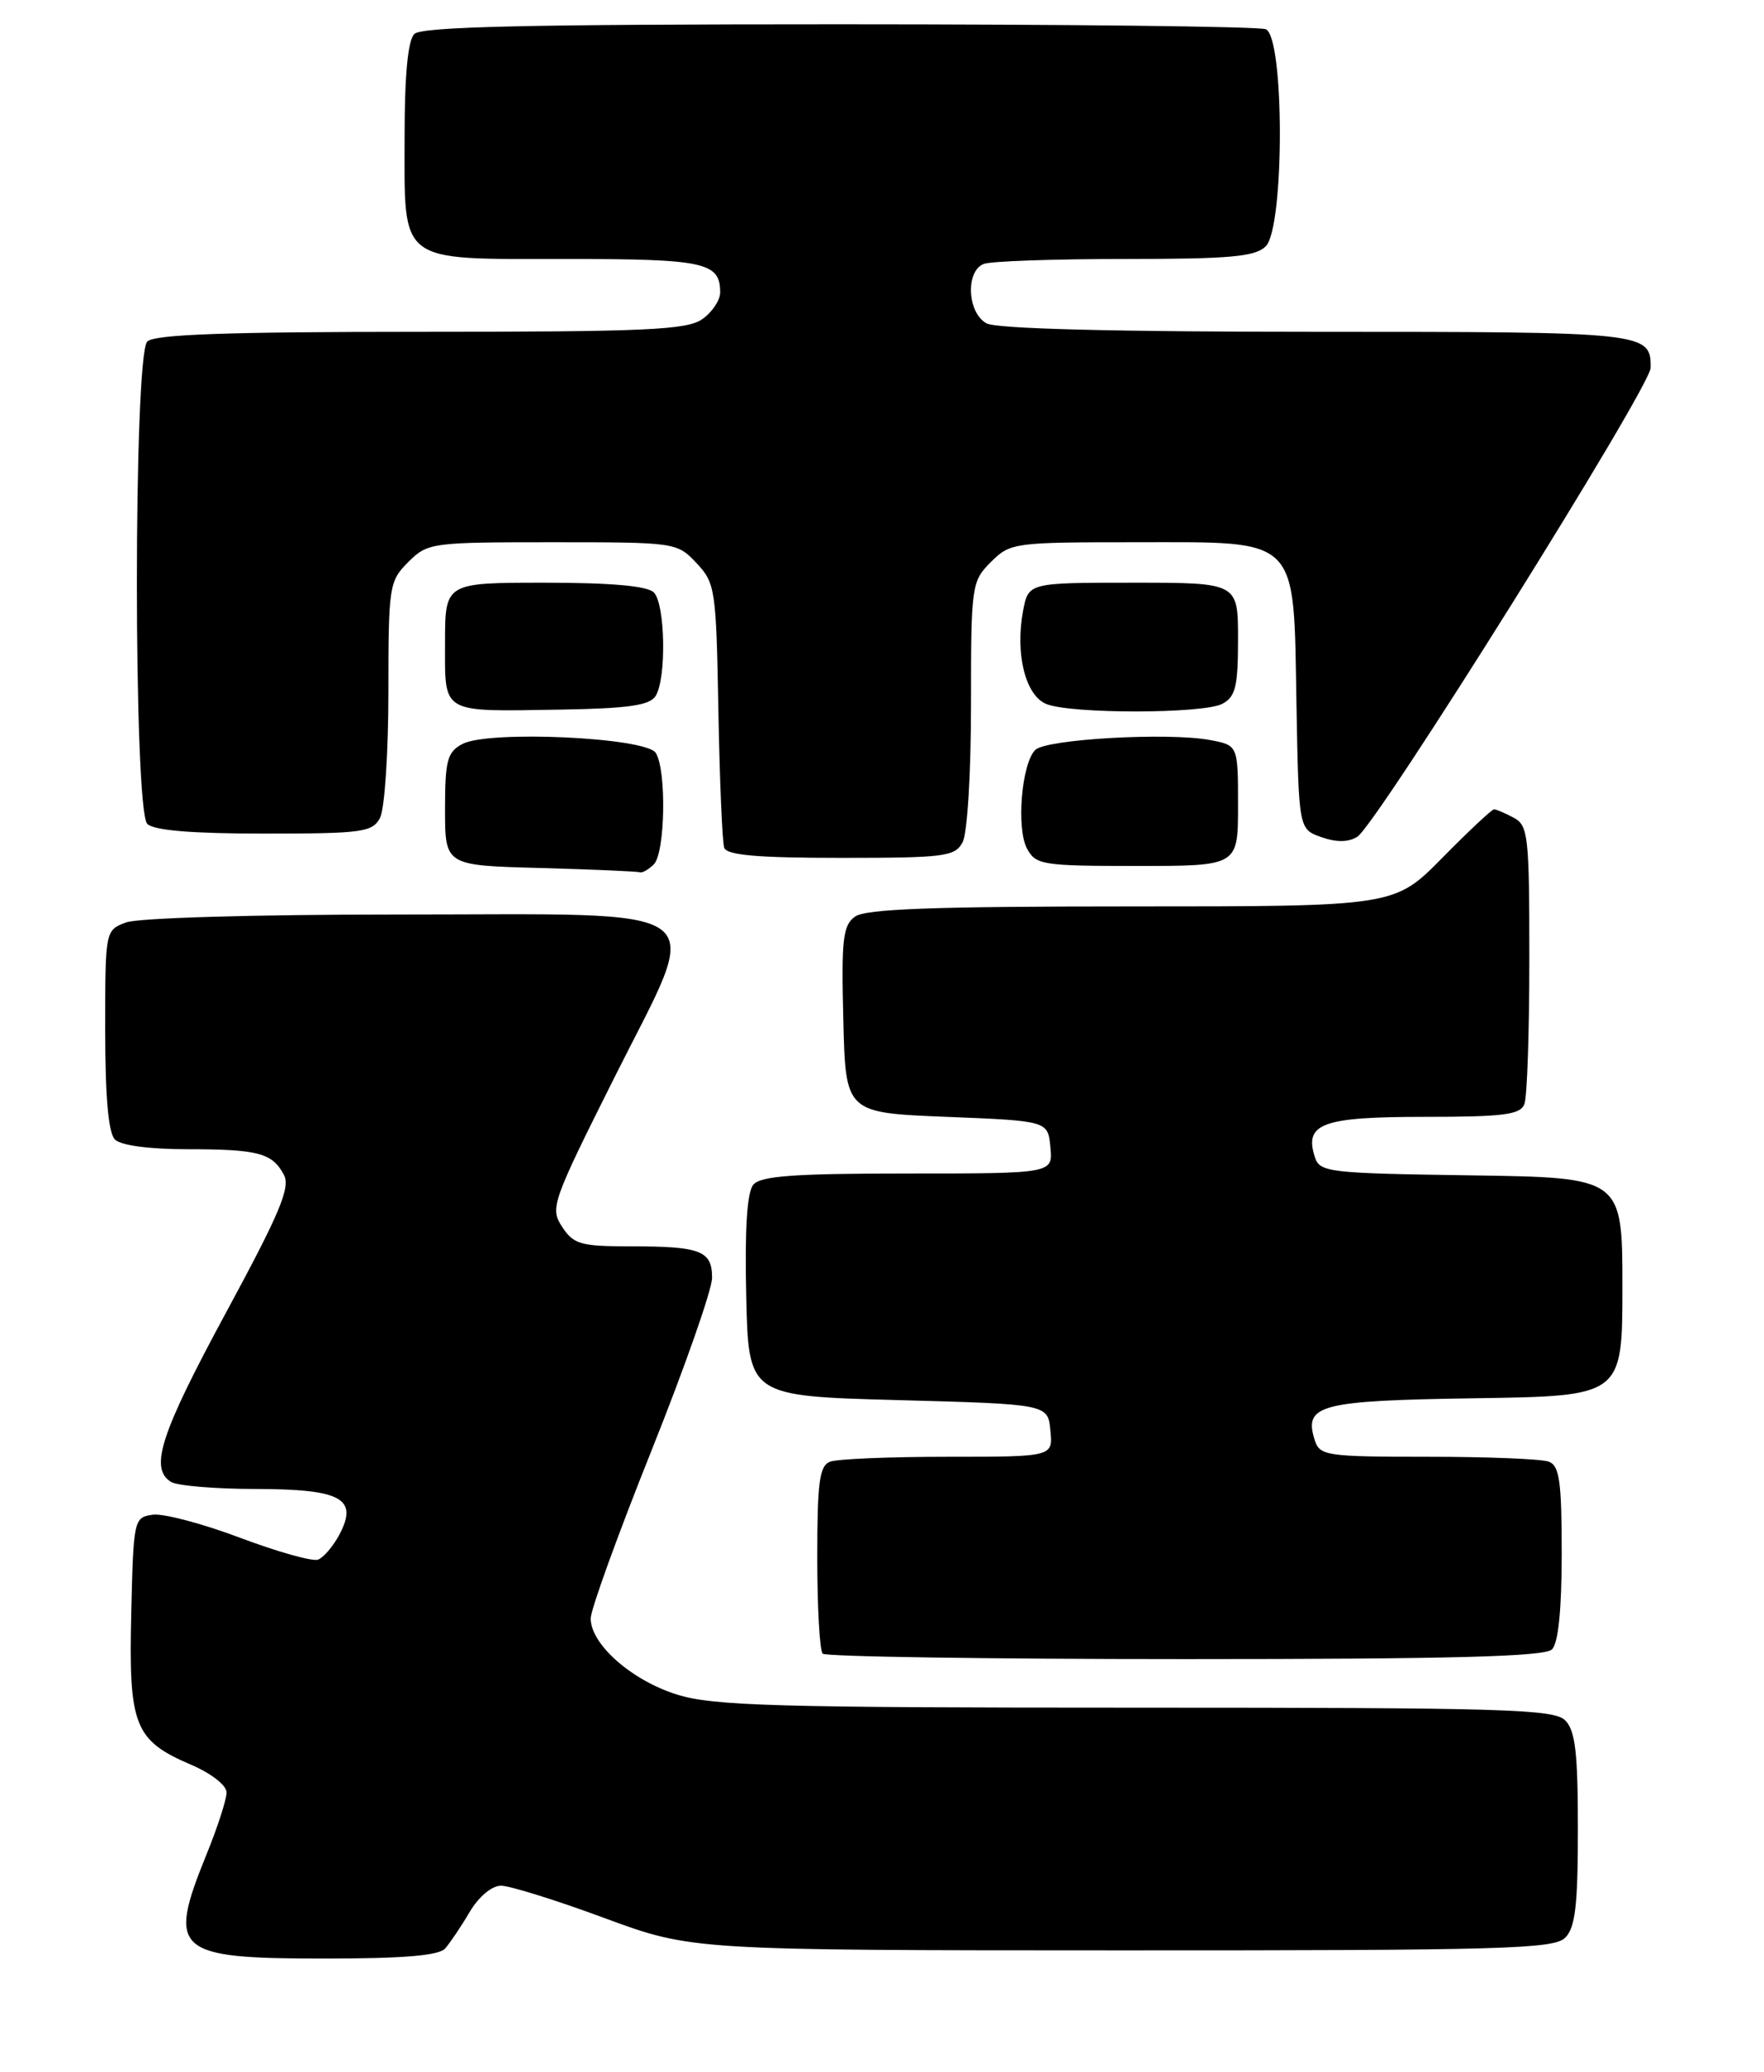 <?xml version="1.0" encoding="UTF-8" standalone="no"?>
<!DOCTYPE svg PUBLIC "-//W3C//DTD SVG 1.1//EN" "http://www.w3.org/Graphics/SVG/1.1/DTD/svg11.dtd" >
<svg xmlns="http://www.w3.org/2000/svg" xmlns:xlink="http://www.w3.org/1999/xlink" version="1.1" viewBox="0 0 218 256">
 <g >
 <path fill="currentColor"
d=" M 55.02 240.75 C 55.62 240.06 56.99 238.04 58.04 236.25 C 59.17 234.35 60.78 233.00 61.92 233.00 C 62.99 233.00 68.73 234.79 74.68 236.99 C 85.50 240.98 85.50 240.98 138.68 240.99 C 185.70 241.00 192.04 240.82 193.43 239.43 C 194.68 238.18 195.00 235.45 195.00 226.00 C 195.00 216.55 194.68 213.82 193.43 212.57 C 192.04 211.18 185.84 211.00 140.37 211.00 C 95.83 211.00 88.18 210.78 83.69 209.39 C 78.08 207.65 73.00 203.18 73.00 199.98 C 73.00 198.88 76.38 189.56 80.50 179.27 C 84.62 168.97 88.00 159.35 88.00 157.88 C 88.00 154.54 86.60 154.00 77.94 154.00 C 71.76 154.00 70.88 153.75 69.47 151.59 C 67.95 149.28 68.21 148.56 75.95 133.10 C 86.90 111.23 89.27 113.00 49.07 113.00 C 31.39 113.00 17.03 113.42 15.57 113.98 C 13.00 114.95 13.00 114.97 13.00 127.28 C 13.00 135.53 13.40 140.00 14.20 140.80 C 14.93 141.53 18.45 142.00 23.12 142.00 C 31.90 142.00 33.64 142.46 35.08 145.15 C 35.92 146.72 34.61 149.84 27.93 162.19 C 19.84 177.15 18.45 181.41 21.12 183.10 C 21.88 183.58 26.61 183.98 31.63 183.98 C 42.23 184.00 44.32 185.16 41.92 189.66 C 41.16 191.08 39.98 192.45 39.31 192.71 C 38.63 192.97 34.30 191.75 29.67 190.01 C 25.04 188.26 20.18 186.98 18.87 187.16 C 16.55 187.49 16.49 187.73 16.22 199.38 C 15.89 213.21 16.61 215.05 23.56 218.03 C 26.10 219.11 28.00 220.60 28.00 221.48 C 28.00 222.34 26.88 225.81 25.50 229.19 C 20.65 241.14 21.62 242.00 40.03 242.00 C 49.89 242.00 54.24 241.64 55.02 240.75 Z  M 191.80 203.80 C 192.58 203.02 193.00 198.89 193.00 191.91 C 193.00 183.08 192.72 181.11 191.42 180.61 C 190.55 180.27 183.83 180.00 176.49 180.00 C 163.91 180.00 163.10 179.88 162.48 177.95 C 161.09 173.57 163.03 173.06 182.35 172.77 C 200.50 172.50 200.50 172.50 200.50 159.00 C 200.50 145.50 200.50 145.50 181.81 145.23 C 164.04 144.97 163.09 144.86 162.48 142.93 C 161.17 138.82 163.42 138.00 176.02 138.00 C 185.83 138.00 187.89 137.74 188.39 136.42 C 188.73 135.55 189.00 127.46 189.00 118.45 C 189.00 103.28 188.86 101.99 187.07 101.04 C 186.00 100.47 184.91 100.00 184.64 100.00 C 184.37 100.00 181.49 102.70 178.24 106.00 C 172.33 112.00 172.33 112.00 139.86 112.00 C 115.29 112.00 106.96 112.31 105.66 113.26 C 104.16 114.35 103.97 116.08 104.22 126.01 C 104.50 137.50 104.50 137.50 117.00 138.00 C 129.50 138.50 129.50 138.50 129.81 141.75 C 130.13 145.00 130.13 145.00 112.19 145.00 C 98.09 145.00 94.00 145.30 93.09 146.39 C 92.32 147.32 92.03 151.88 92.22 160.14 C 92.50 172.50 92.50 172.50 111.00 173.00 C 129.50 173.50 129.50 173.50 129.81 176.75 C 130.13 180.00 130.13 180.00 117.15 180.00 C 110.01 180.00 103.45 180.27 102.58 180.61 C 101.27 181.11 101.00 183.13 101.00 192.44 C 101.00 198.61 101.30 203.97 101.67 204.33 C 102.03 204.70 122.19 205.00 146.47 205.00 C 179.46 205.00 190.90 204.70 191.80 203.80 Z  M 80.80 106.80 C 82.21 105.39 82.39 95.16 81.04 93.03 C 79.82 91.11 60.35 90.21 57.14 91.93 C 55.27 92.93 55.00 93.95 55.00 100.00 C 55.00 106.94 55.00 106.94 66.75 107.25 C 73.21 107.43 78.75 107.67 79.05 107.78 C 79.35 107.90 80.14 107.46 80.80 106.80 Z  M 153.00 99.55 C 153.00 92.09 153.00 92.09 149.54 91.44 C 144.38 90.47 129.27 91.33 127.94 92.66 C 126.25 94.35 125.58 102.35 126.92 104.85 C 128.00 106.87 128.81 107.00 140.54 107.00 C 153.00 107.00 153.00 107.00 153.00 99.55 Z  M 118.96 104.07 C 119.55 102.98 120.00 95.52 120.00 87.02 C 120.00 72.31 120.07 71.84 122.45 69.45 C 124.85 67.06 125.29 67.00 140.28 67.00 C 160.77 67.00 159.85 66.07 160.22 87.01 C 160.50 102.45 160.50 102.45 163.30 103.44 C 165.18 104.10 166.65 104.08 167.74 103.39 C 170.17 101.86 203.97 47.83 203.99 45.45 C 204.02 41.05 203.55 41.00 162.73 41.00 C 137.86 41.00 123.17 40.63 121.93 39.96 C 119.54 38.68 119.29 33.49 121.58 32.61 C 122.45 32.27 130.29 32.00 139.01 32.00 C 152.08 32.00 155.13 31.72 156.43 30.43 C 158.75 28.10 158.75 4.50 156.42 3.61 C 155.55 3.27 131.79 3.00 103.62 3.00 C 65.12 3.00 52.10 3.30 51.20 4.20 C 50.41 4.99 50.00 9.28 50.00 16.87 C 50.00 32.74 49.02 32.00 69.95 32.00 C 87.11 32.00 89.00 32.41 89.00 36.14 C 89.00 37.10 88.00 38.59 86.78 39.44 C 84.88 40.77 79.84 41.00 51.98 41.00 C 27.97 41.00 19.08 41.32 18.20 42.20 C 16.49 43.91 16.49 100.09 18.20 101.80 C 19.01 102.61 23.68 103.00 32.66 103.00 C 44.76 103.00 46.02 102.83 46.96 101.07 C 47.53 100.00 48.00 93.01 48.00 85.52 C 48.00 72.40 48.09 71.82 50.45 69.45 C 52.85 67.06 53.29 67.00 68.28 67.00 C 83.51 67.00 83.67 67.02 86.08 69.58 C 88.40 72.05 88.51 72.81 88.78 87.83 C 88.94 96.45 89.26 104.06 89.50 104.75 C 89.82 105.67 93.63 106.00 103.93 106.00 C 116.75 106.00 118.02 105.84 118.96 104.07 Z  M 81.02 86.00 C 82.38 83.85 82.22 74.62 80.80 73.20 C 80.00 72.40 75.53 72.00 67.30 72.00 C 55.00 72.00 55.00 72.00 55.00 79.43 C 55.00 88.30 54.34 87.92 69.29 87.68 C 77.65 87.54 80.29 87.16 81.02 86.00 Z  M 151.07 86.96 C 152.69 86.09 153.00 84.83 153.00 78.96 C 153.00 72.00 153.00 72.00 140.05 72.00 C 127.09 72.00 127.09 72.00 126.43 75.50 C 125.44 80.80 126.73 85.95 129.31 86.99 C 132.39 88.23 148.73 88.21 151.07 86.96 Z "/>
</g>
</svg>